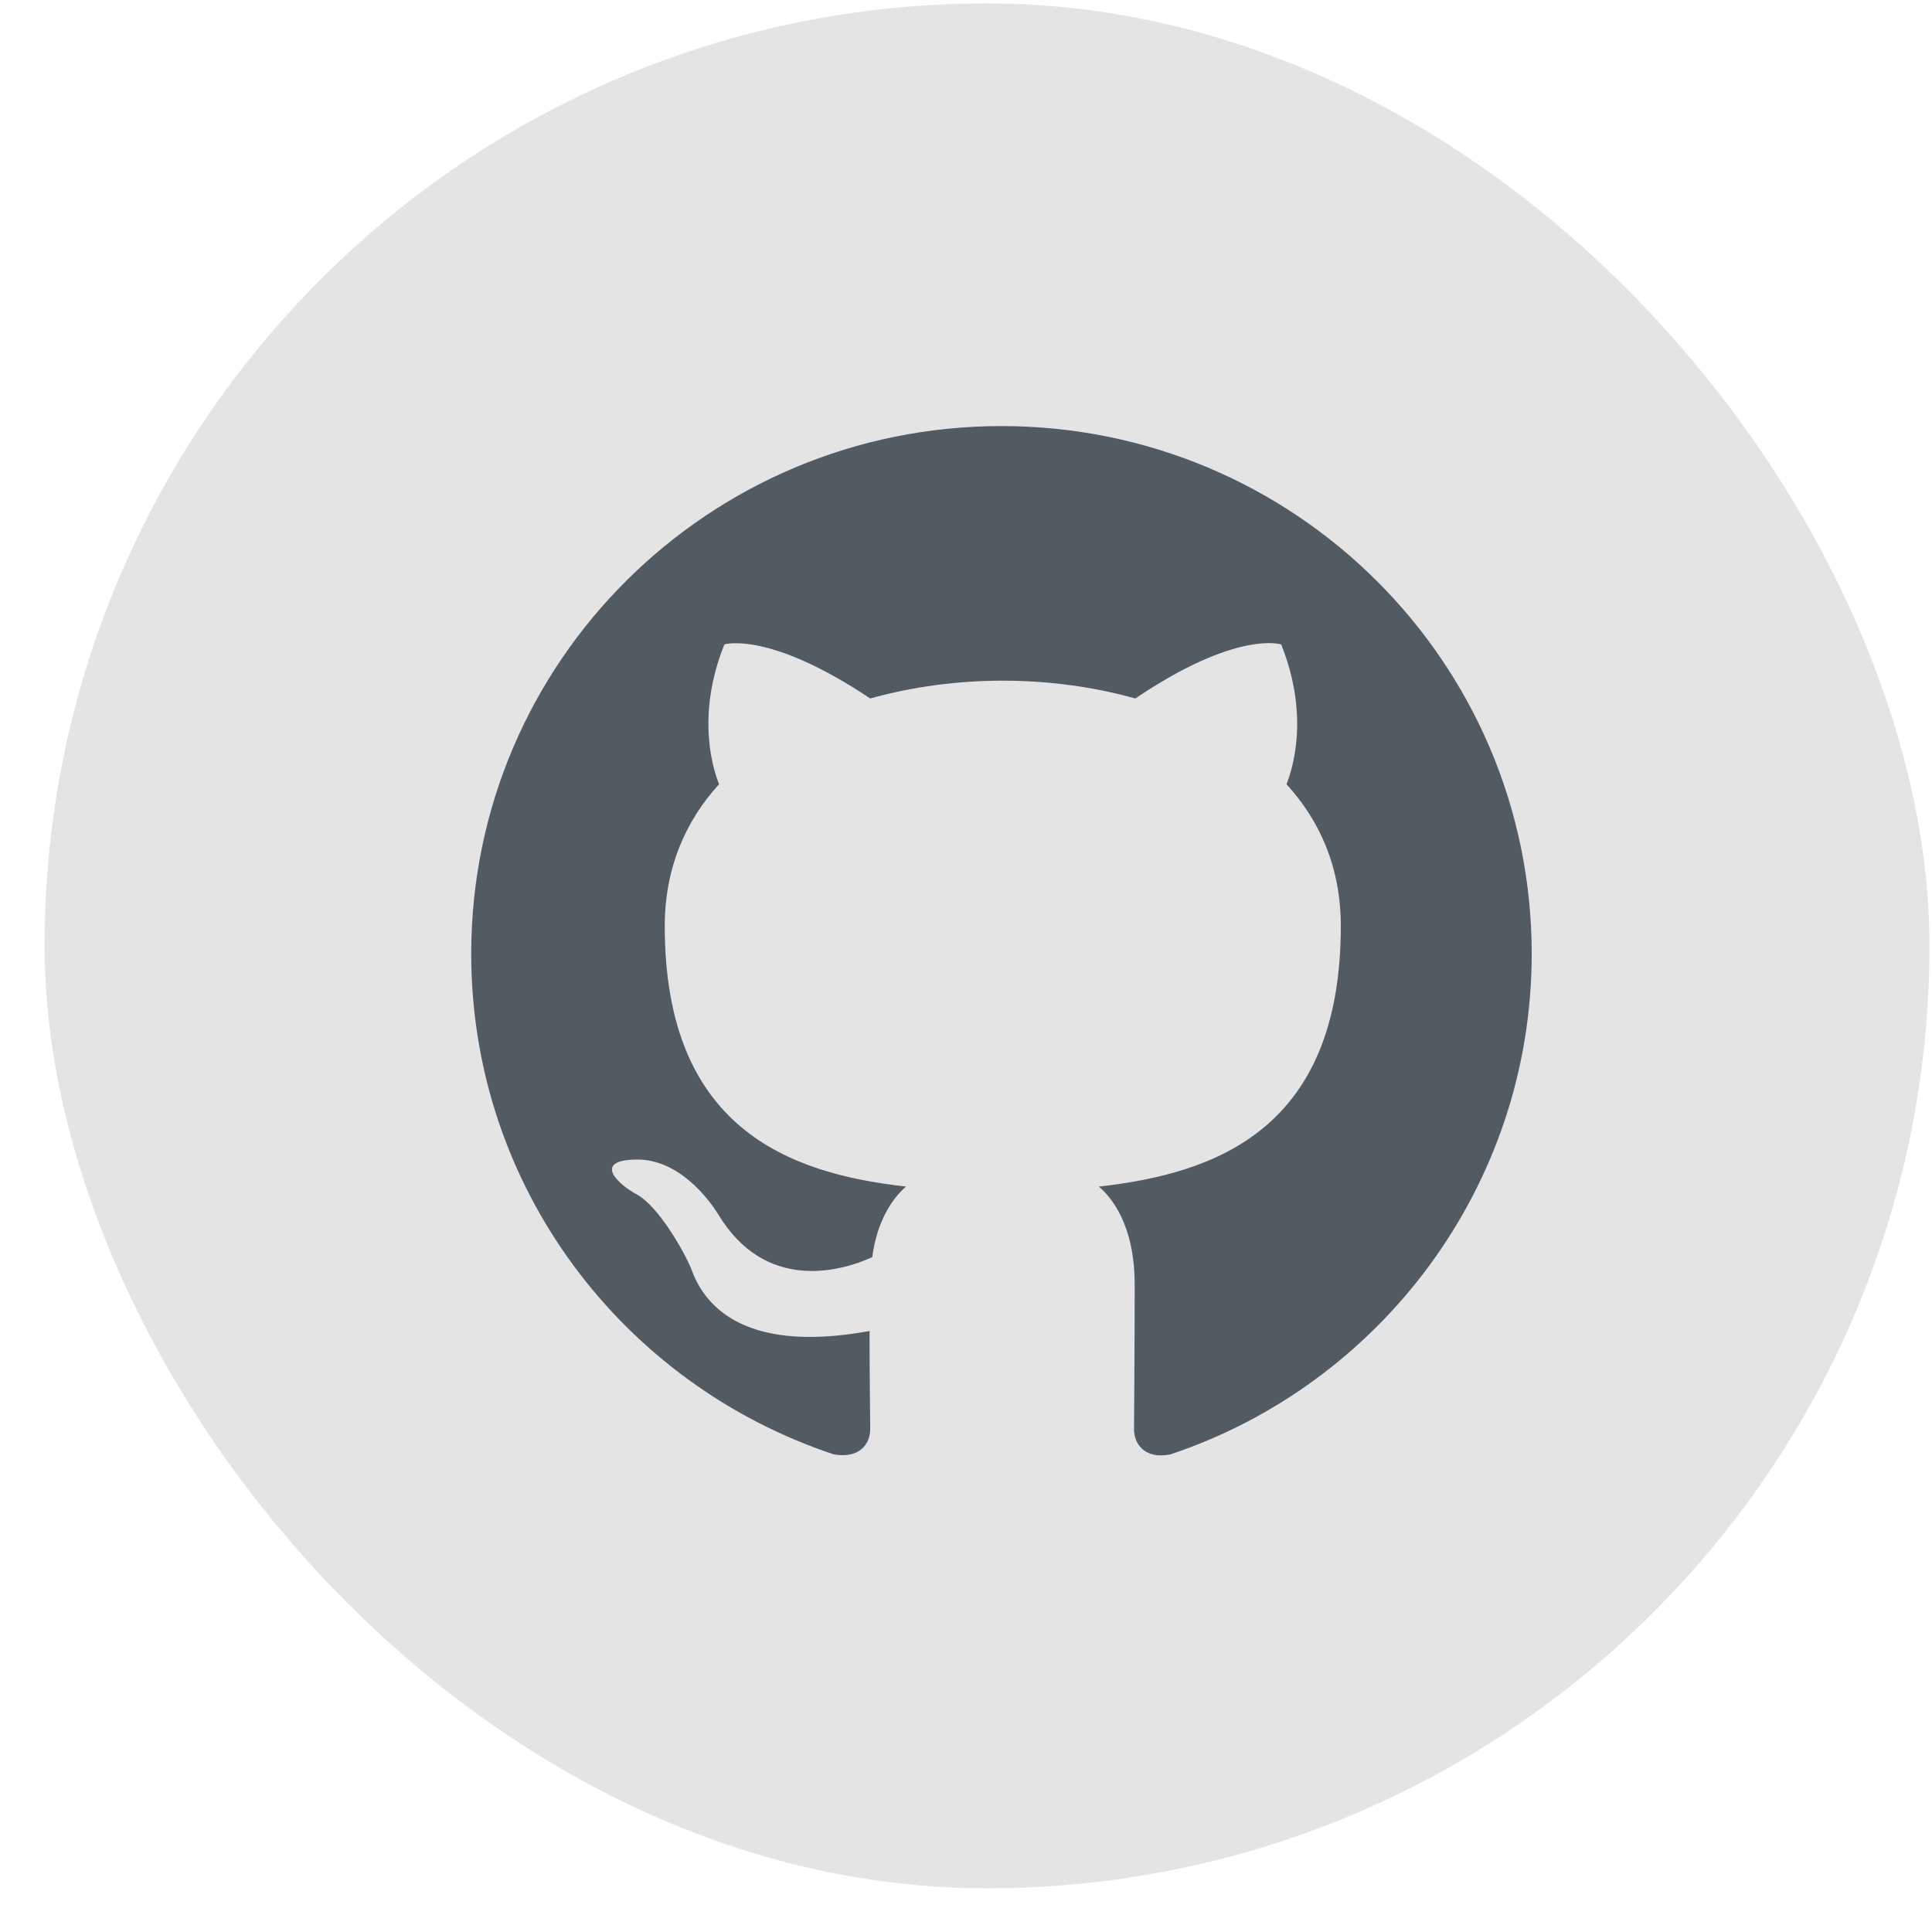 <svg width="41" height="41" viewBox="0 0 41 41" fill="none" xmlns="http://www.w3.org/2000/svg">
<rect x="0.946" y="0.072" width="40" height="40" rx="20" fill="#E4E4E4"/>
<path fill-rule="evenodd" clip-rule="evenodd" d="M21.252 9.042C15.035 9.042 10 14.053 10 20.24C10 25.195 13.221 29.38 17.694 30.864C18.256 30.962 18.467 30.626 18.467 30.332C18.467 30.066 18.453 29.184 18.453 28.246C15.626 28.764 14.895 27.56 14.67 26.93C14.543 26.609 13.995 25.615 13.516 25.349C13.123 25.139 12.56 24.621 13.502 24.607C14.388 24.593 15.021 25.419 15.232 25.755C16.245 27.448 17.863 26.973 18.51 26.679C18.608 25.951 18.904 25.461 19.227 25.181C16.723 24.901 14.107 23.935 14.107 19.652C14.107 18.434 14.543 17.426 15.26 16.642C15.148 16.363 14.754 15.215 15.373 13.675C15.373 13.675 16.315 13.381 18.467 14.823C19.368 14.571 20.324 14.445 21.281 14.445C22.237 14.445 23.194 14.571 24.094 14.823C26.246 13.367 27.188 13.675 27.188 13.675C27.807 15.215 27.413 16.363 27.301 16.642C28.018 17.426 28.454 18.42 28.454 19.652C28.454 23.949 25.824 24.901 23.32 25.181C23.728 25.531 24.08 26.203 24.08 27.253C24.08 28.75 24.066 29.954 24.066 30.332C24.066 30.626 24.276 30.976 24.839 30.864C29.284 29.38 32.505 25.181 32.505 20.24C32.505 14.053 27.469 9.042 21.252 9.042Z" fill="#525A62"/>
</svg>

